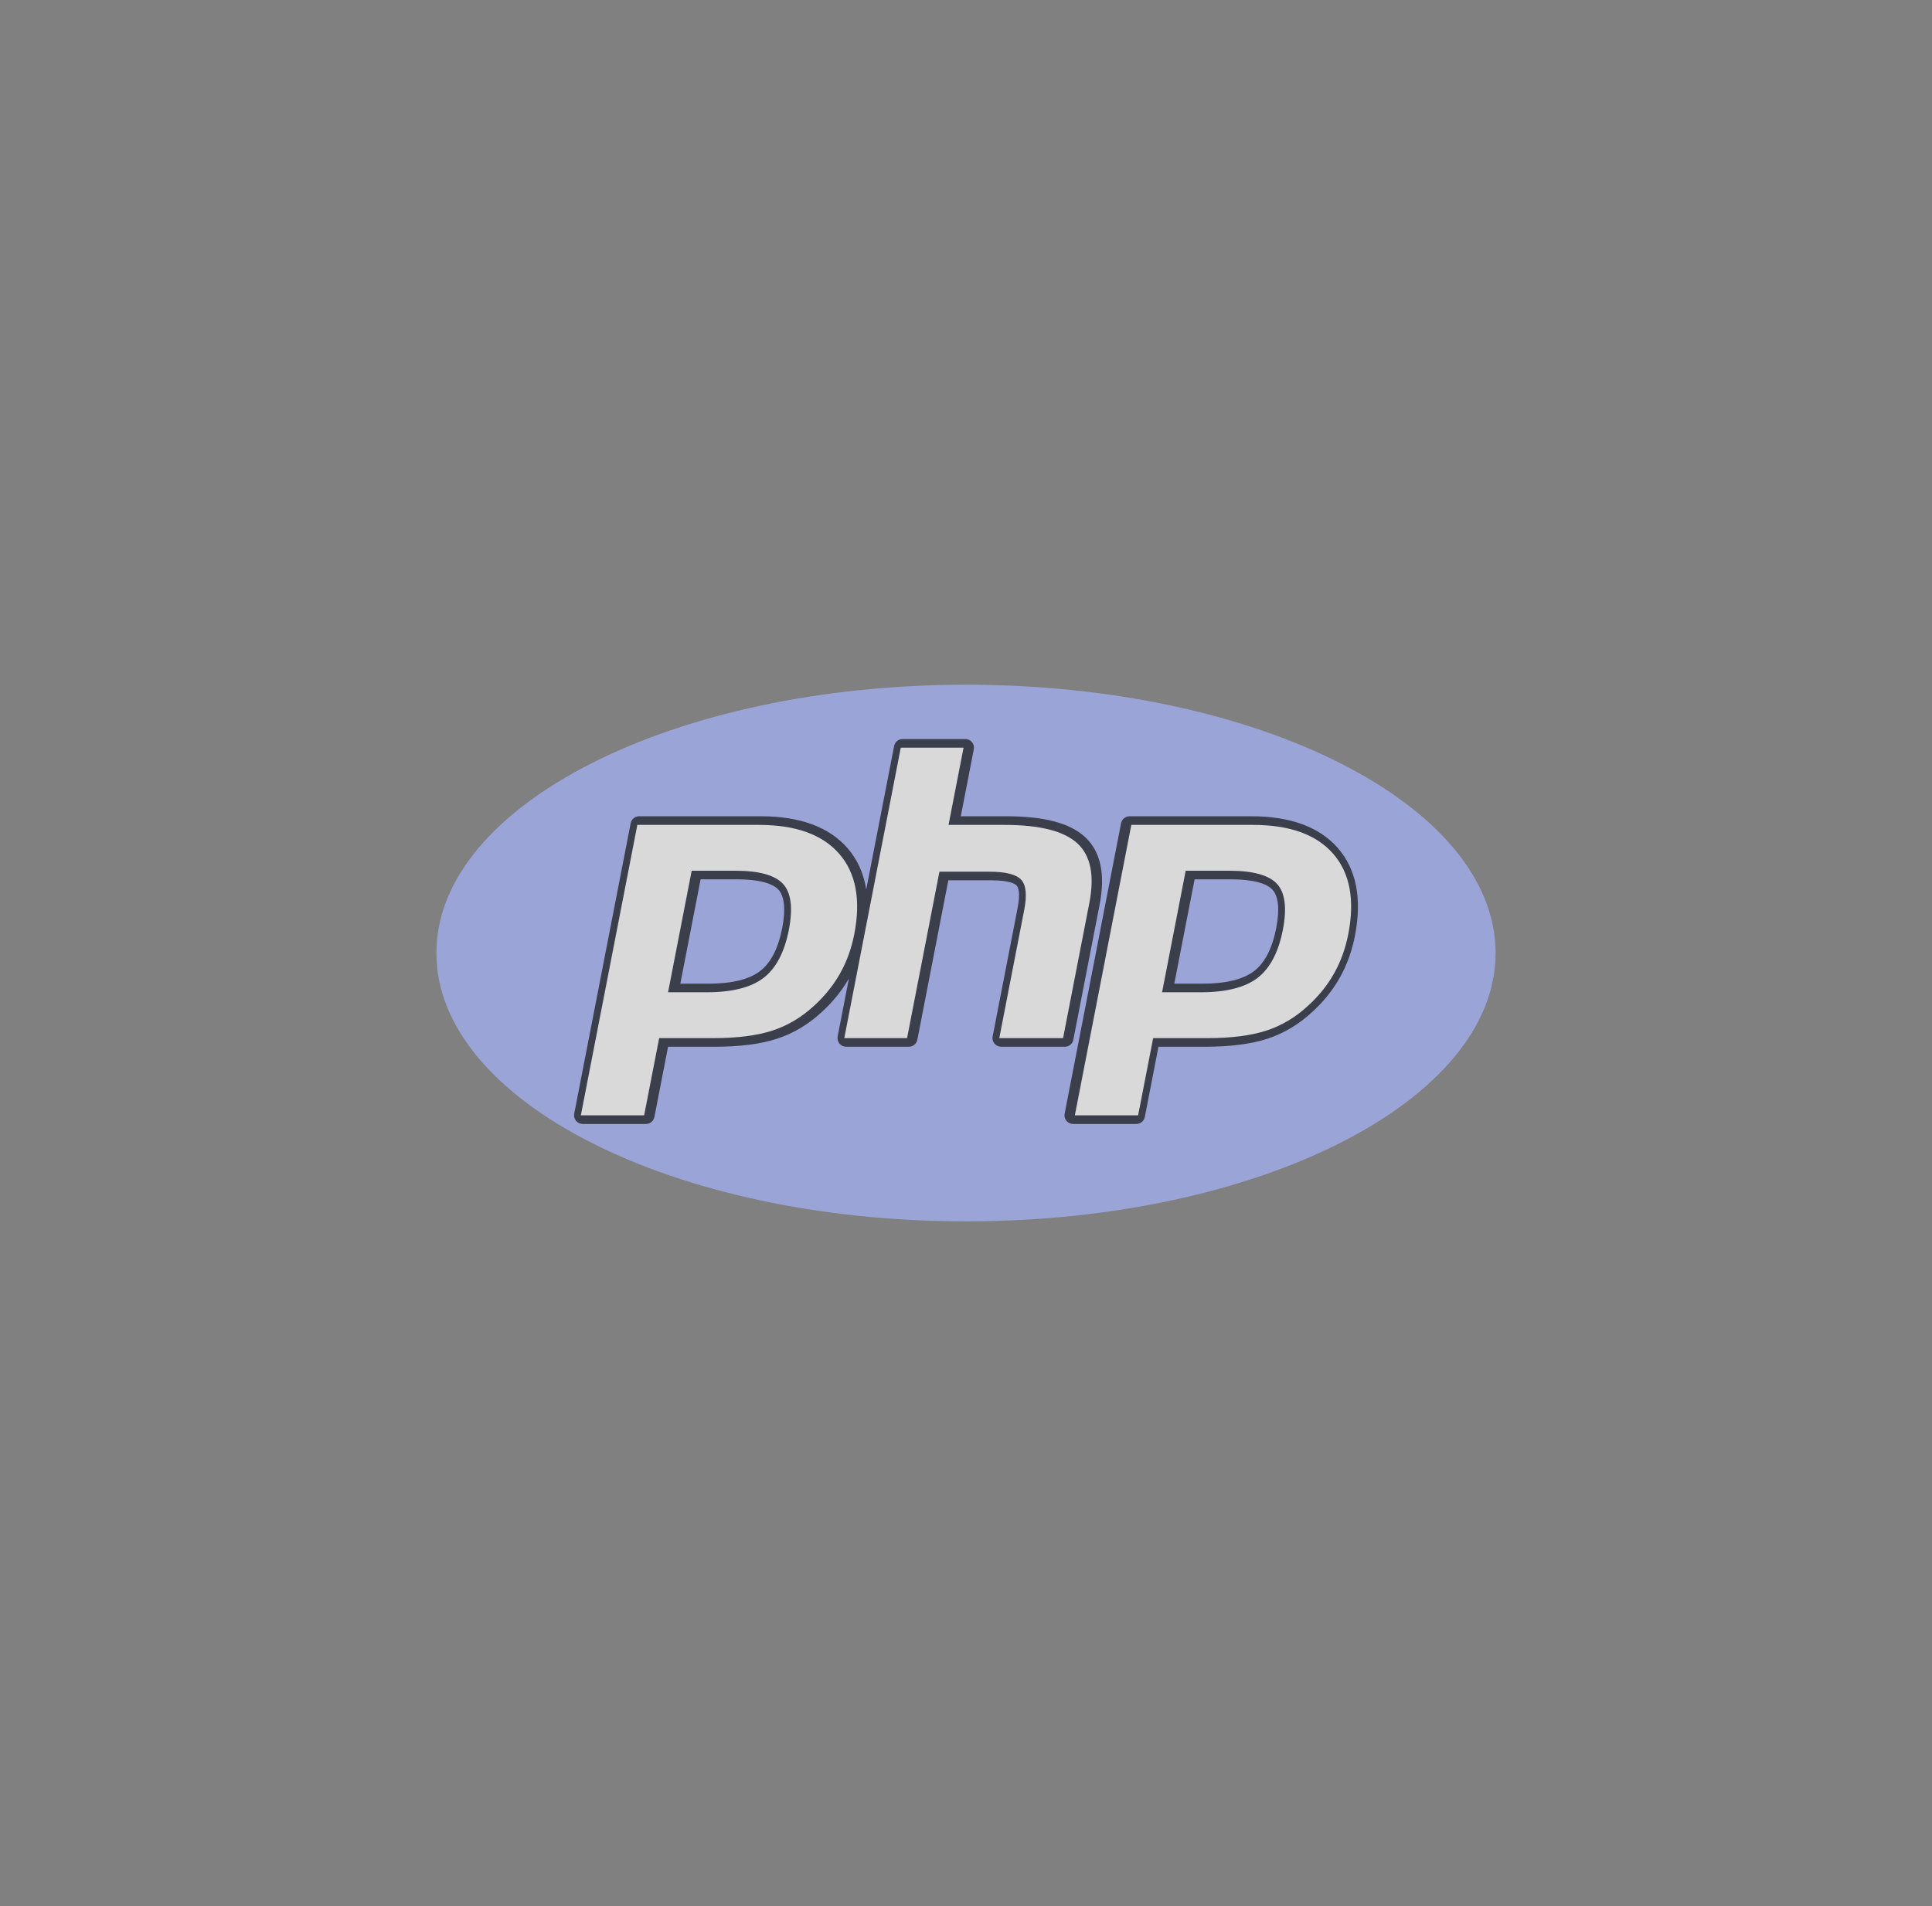 <svg width="76" height="75" viewBox="0 0 76 75" fill="none" xmlns="http://www.w3.org/2000/svg">
<rect x="0" y="0" width="76" height="75" fill="#808080" stroke="none"/>
<g opacity="0.7">
<path fill-rule="evenodd" clip-rule="evenodd" d="M38 48.058C49.506 48.058 58.833 43.331 58.833 37.5C58.833 31.669 49.506 26.942 38 26.942C26.494 26.942 17.167 31.669 17.167 37.5C17.167 43.331 26.494 48.058 38 48.058Z" fill="#A5B4FC"/>
<path fill-rule="evenodd" clip-rule="evenodd" d="M42.222 40.912L43.256 35.594C43.489 34.393 43.295 33.498 42.679 32.932C42.083 32.385 41.071 32.118 39.585 32.118H37.795L38.307 29.483C38.317 29.434 38.316 29.384 38.303 29.335C38.291 29.287 38.268 29.242 38.236 29.203C38.205 29.165 38.165 29.134 38.12 29.112C38.074 29.091 38.025 29.08 37.975 29.08H35.505C35.343 29.08 35.203 29.195 35.173 29.354L34.075 35.001C33.975 34.365 33.729 33.819 33.336 33.368C32.611 32.539 31.465 32.118 29.929 32.118H25.142C24.98 32.118 24.84 32.234 24.809 32.393L22.588 43.822C22.569 43.921 22.595 44.024 22.659 44.102C22.723 44.18 22.819 44.225 22.921 44.225H25.41C25.572 44.225 25.712 44.11 25.743 43.95L26.28 41.186H28.133C29.105 41.186 29.923 41.081 30.561 40.873C31.213 40.661 31.813 40.301 32.342 39.806C32.77 39.413 33.123 38.974 33.395 38.499L32.951 40.783C32.932 40.882 32.958 40.985 33.022 41.062C33.086 41.141 33.182 41.186 33.284 41.186H35.754C35.916 41.186 36.055 41.071 36.086 40.912L37.305 34.638H39C39.722 34.638 39.934 34.782 39.992 34.844C40.044 34.9 40.152 35.099 40.031 35.725L39.048 40.782C39.039 40.831 39.04 40.882 39.053 40.93C39.065 40.979 39.088 41.024 39.119 41.062C39.151 41.101 39.191 41.132 39.236 41.153C39.281 41.174 39.331 41.185 39.381 41.186H41.89C41.968 41.186 42.045 41.159 42.105 41.109C42.166 41.059 42.207 40.989 42.222 40.912ZM30.77 36.518C30.615 37.315 30.323 37.884 29.901 38.208C29.473 38.538 28.788 38.706 27.865 38.706H26.762L27.56 34.6H28.986C30.034 34.6 30.456 34.824 30.626 35.011C30.861 35.272 30.911 35.793 30.77 36.518ZM52.627 33.368C51.903 32.539 50.757 32.118 49.221 32.118H44.433C44.271 32.118 44.132 32.234 44.1 32.393L41.88 43.822C41.86 43.921 41.886 44.024 41.95 44.102C42.015 44.18 42.111 44.225 42.212 44.225H44.701C44.864 44.225 45.003 44.11 45.034 43.95L45.571 41.186H47.425C48.397 41.186 49.214 41.081 49.852 40.873C50.504 40.661 51.105 40.301 51.633 39.806C52.075 39.401 52.438 38.945 52.713 38.453C52.988 37.961 53.185 37.412 53.3 36.822C53.583 35.365 53.357 34.204 52.627 33.368ZM50.203 36.518C50.048 37.315 49.755 37.884 49.334 38.208C48.906 38.538 48.221 38.706 47.298 38.706H46.194L46.992 34.6H48.419C49.467 34.6 49.889 34.824 50.059 35.011C50.294 35.272 50.344 35.793 50.203 36.518Z" fill="#1E2235"/>
<path fill-rule="evenodd" clip-rule="evenodd" d="M28.916 34.261C29.861 34.261 30.492 34.436 30.807 34.785C31.122 35.134 31.197 35.733 31.032 36.583C30.86 37.467 30.528 38.099 30.037 38.477C29.546 38.855 28.798 39.044 27.794 39.044H26.28L27.209 34.261H28.916ZM22.849 43.886H25.339L25.93 40.848H28.062C29.003 40.848 29.777 40.749 30.385 40.551C30.992 40.353 31.545 40.022 32.042 39.557C32.459 39.174 32.797 38.751 33.055 38.288C33.313 37.825 33.497 37.315 33.605 36.757C33.869 35.403 33.67 34.347 33.01 33.592C32.349 32.836 31.299 32.458 29.858 32.458H25.071L22.849 43.886ZM35.434 29.419H37.904L37.313 32.458H39.514C40.898 32.458 41.854 32.699 42.379 33.182C42.905 33.665 43.062 34.447 42.852 35.529L41.819 40.848H39.309L40.292 35.791C40.404 35.216 40.363 34.823 40.169 34.614C39.974 34.405 39.561 34.3 38.929 34.3H36.955L35.682 40.848H33.212L35.434 29.419ZM48.348 34.261C49.294 34.261 49.924 34.436 50.24 34.785C50.554 35.134 50.629 35.733 50.465 36.583C50.293 37.467 49.961 38.099 49.47 38.477C48.979 38.855 48.231 39.044 47.228 39.044H45.713L46.642 34.261H48.348ZM42.282 43.886H44.771L45.362 40.848H47.494C48.436 40.848 49.21 40.749 49.817 40.551C50.425 40.353 50.977 40.022 51.474 39.557C51.892 39.174 52.229 38.751 52.487 38.288C52.746 37.825 52.929 37.315 53.038 36.757C53.301 35.403 53.103 34.347 52.442 33.592C51.782 32.836 50.731 32.458 49.291 32.458H44.503L42.282 43.886Z" fill="white"/>
</g>
</svg>
